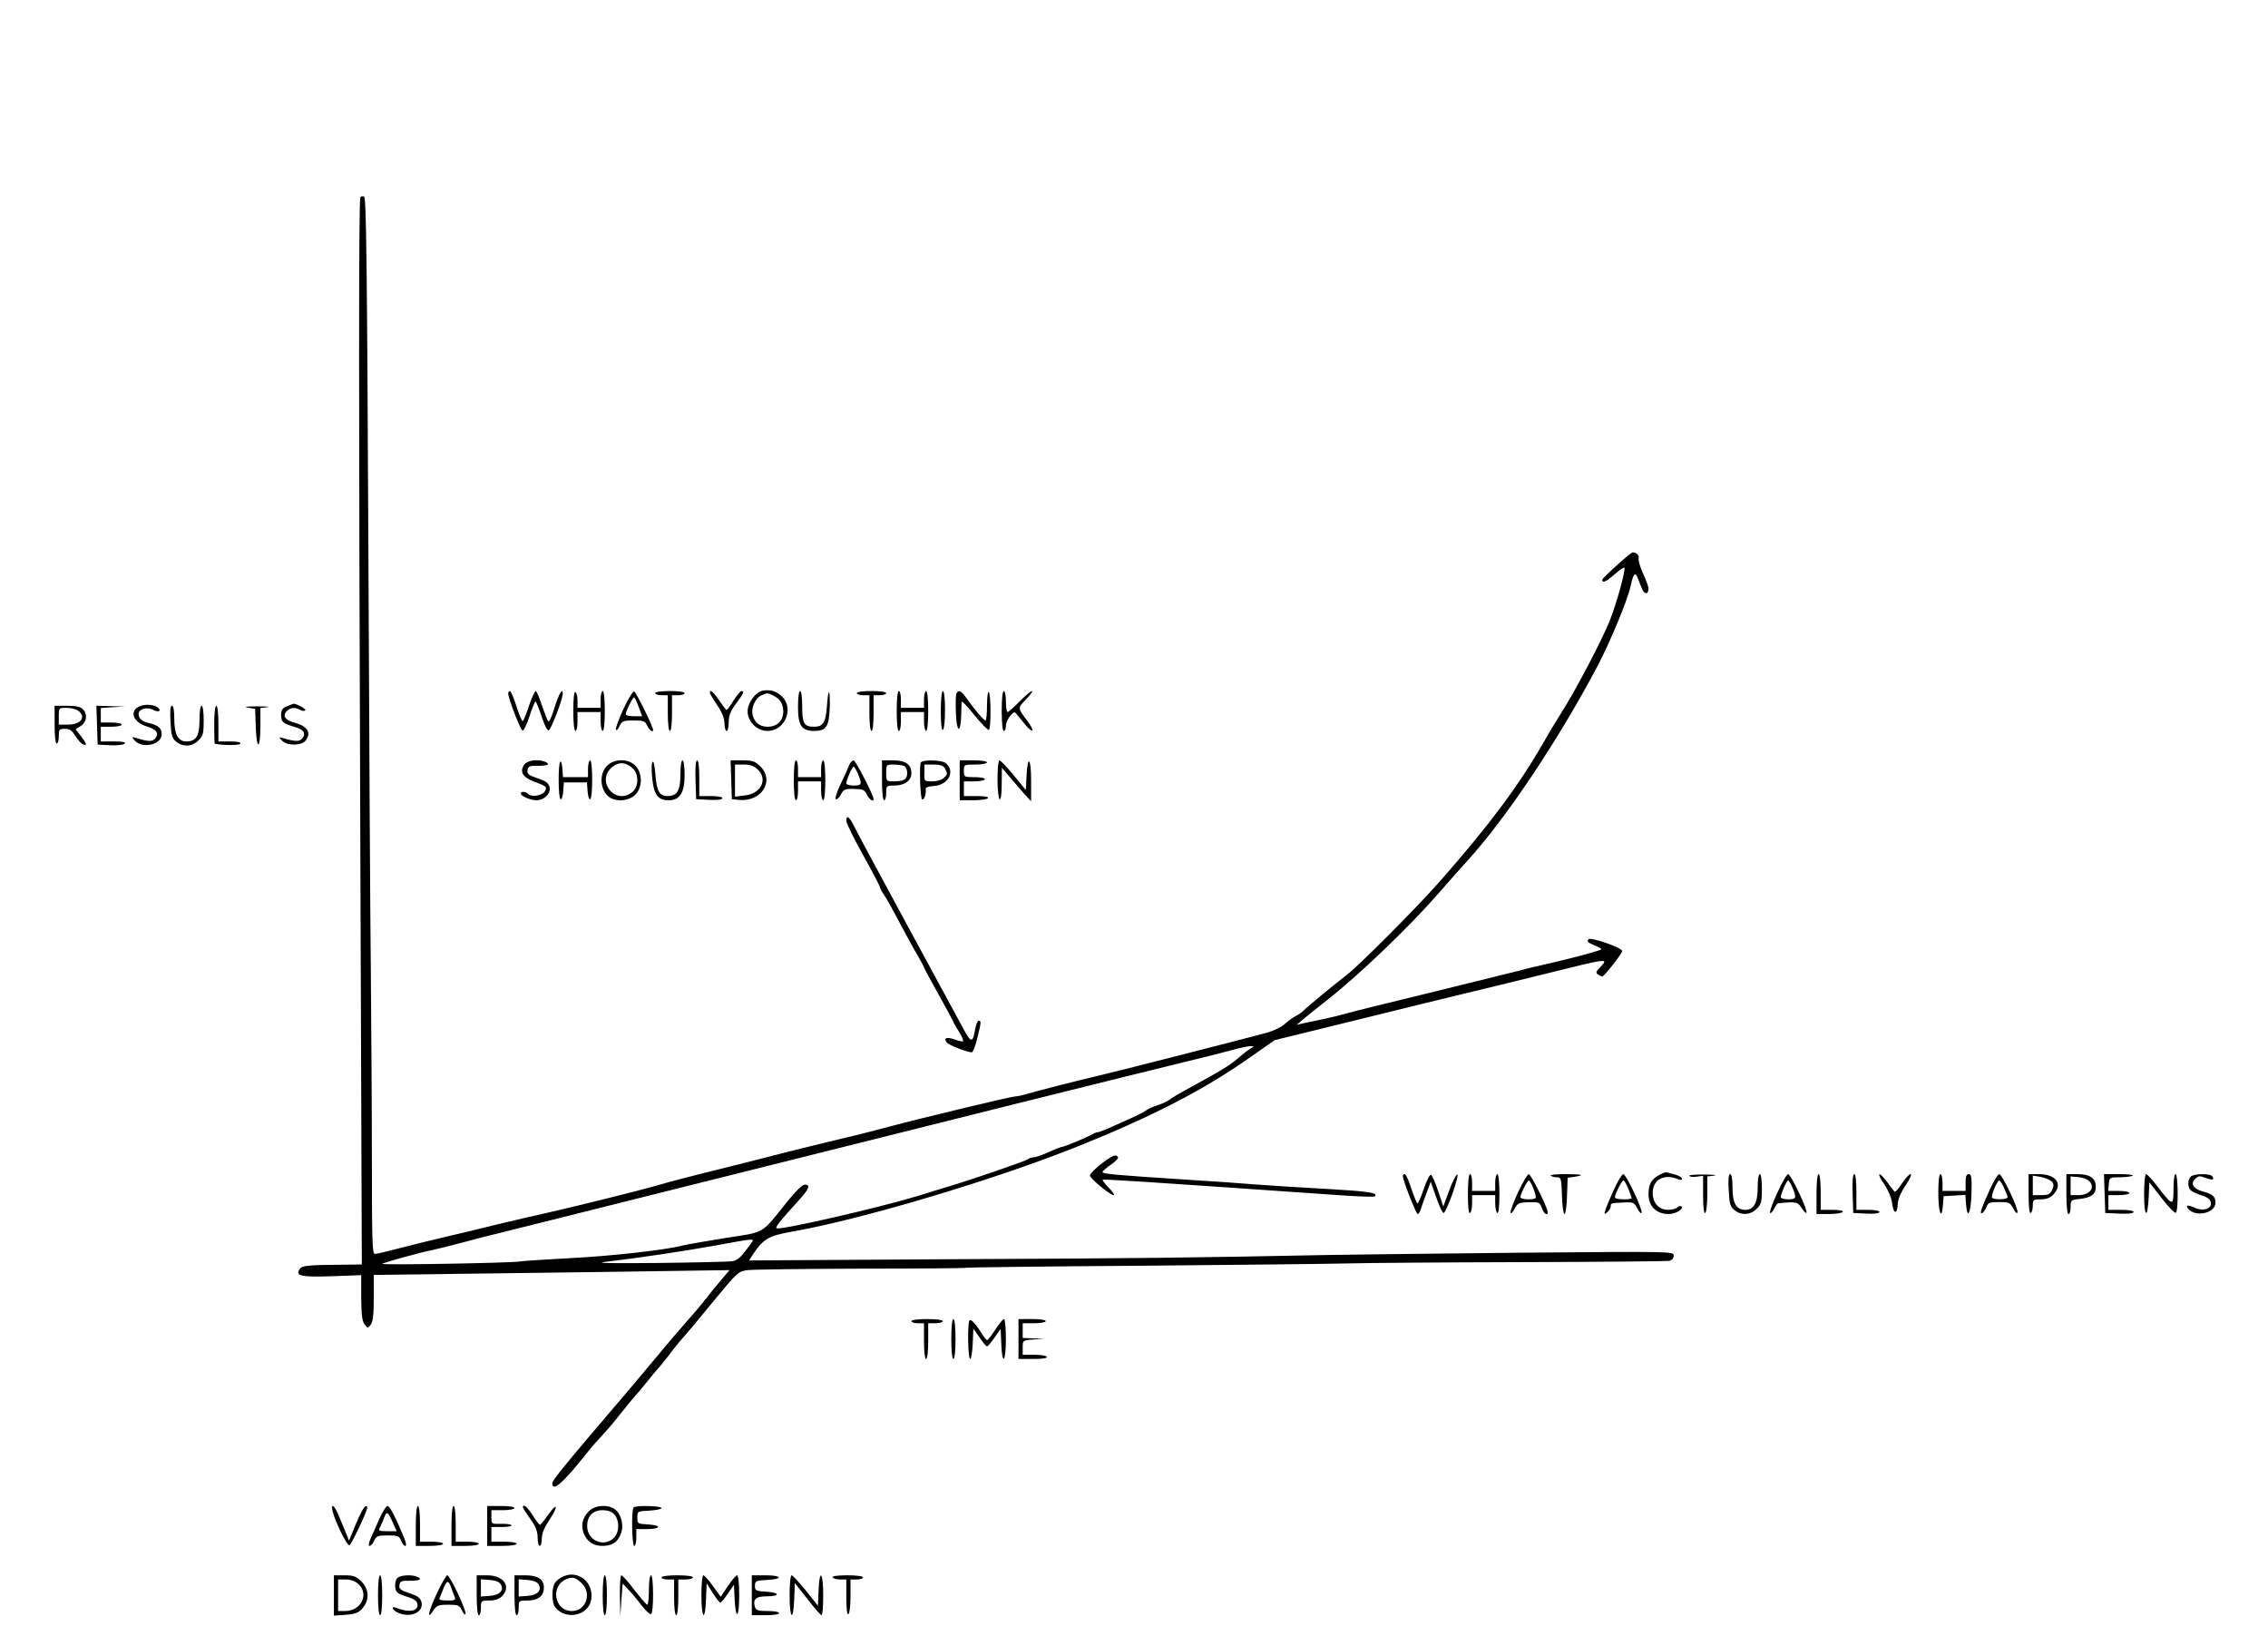 <svg xmlns="http://www.w3.org/2000/svg" version="1.0" viewBox="0 0 1080 779"><path d="M171.6 93.9c-.8 1.2-.8 99 0 314.3l.7 193.8-5.9.1c-20.1.1-22.7.4-23.8 2.2-2 3.2 1 3.8 15.7 3.3l13.7-.5v10.7c.1 8 .4 11.2 1.6 12.7 1.5 2 1.5 2 3 .1 1-1.4 1.4-5 1.4-12.8V607l15.3-.2c8.3-.1 18.6-.2 22.7-.3 4.1 0 35.4-.5 69.5-.9l61.9-.9-4.4 5.2c-2.5 2.9-5.4 6.5-6.5 8-1.1 1.4-3.2 4-4.6 5.6-6.6 7.5-16.7 19.3-18.9 22.1-1.4 1.7-7.1 8.5-12.6 15-32.5 38.1-37.4 44.1-37.4 45.6 0 4.4 5.2-.2 16.7-14.7 2.2-2.8 5.6-6.6 7.5-8.6 1.9-2 5-5.6 6.8-8 1.9-2.4 5-6.2 6.9-8.5 2-2.2 5.2-6 7.1-8.4 1.9-2.4 4.9-6 6.6-7.9 1.7-2 4.3-5.3 5.9-7.5 1.6-2.1 4.1-5.1 5.5-6.6 1.4-1.5 7.7-9.1 14-16.8 11.2-13.6 11.6-13.9 16-14.5 2.5-.3 26.7-.6 53.9-.7 27.1 0 49.6-.2 50-.4.3-.2 38.6-.7 85.1-1 46.5-.4 90.4-.9 97.5-1.1 7.2-.2 43.8-.5 81.5-.6 37.7-.1 69.5-.4 70.8-.6 1.4-.3 2.2-1.3 2.2-2.5 0-2-.3-2-71.7-1.4-39.5.4-81.5.9-93.3 1.1-65 1.3-87.9 1.6-177.4 2l-97.9.6 1.8-2.8c4.8-7.3 7.4-8.9 18-10.8 33.5-5.8 96.7-24.7 136.5-40.6 35.6-14.3 59.9-26.8 81.7-42.1l12.3-8.6 38.7-9.5c21.4-5.3 44.7-11 51.8-12.7 7.2-1.7 23.6-5.7 36.5-8.9 32.7-8.1 32.2-8.1 27.8-3.4-1.9 2-2 2.5-.8 3.3.8.5 1.7 1 2 .9.9 0 9.5-11 9.5-12.1 0-1.6-15.3-6.9-16.1-5.6-.8 1.2-.5 1.4 3.6 3.2 2.3.9 3 1.6 2 1.9-6 1.9-14.1 4-23.5 6.2-6 1.3-12.6 2.9-14.5 3.5-1.9.5-20.1 5-40.5 10-20.3 4.9-39.2 9.6-42 10.4-2.7.8-7.2 1.9-10 2.5-2.7.6-7 1.5-9.5 2l-4.5 1 3.5-3c1.9-1.6 7.1-5.7 11.5-9.2 15.1-11.9 38.8-34.6 52.8-50.7 5-5.8 11-12.5 13.3-15 18.3-20 43.3-57.3 62.2-93 6.1-11.7 14.4-31.7 15.7-38 1.2-5.7 2.2-6.9 3.3-4 .5 1.4 1.5 3.8 2.1 5.3 1.2 2.9 3.1 2.8 3.1-.1 0-.9-1.2-4.2-2.6-7.2-1.4-3-2.3-6.2-2.1-7.2.4-1.4-1.1-2.8-2.9-2.8-.9 0-14.4 12.2-14.4 13 0 1.8 1.6 1.1 5.9-2.6 2.3-2 4.4-3.4 4.6-3.2.8.8-3.5 16.5-6.9 25.2-3.6 9-16.1 33-23.2 44.1-2.4 3.8-6.2 10.1-8.4 14-11.5 20.1-25.6 39.1-48.8 65.5-11.6 13.2-39.4 41.1-45.3 45.5-3.9 2.9-18.6 15-19.9 16.4-.8.9-2.7 2.2-4.1 2.9-1.5.8-3.8 2.5-5.3 3.9-1.4 1.3-5.2 3.1-8.4 4-13.5 3.6-74.8 19.3-81.2 20.7-8.3 1.9-26.9 6.7-32.2 8.2-2.6.8-5.4 1.4-6.3 1.4-1.8 0-44.4 10.2-60.5 14.5-5.2 1.4-12.2 3.2-15.5 4-7.4 1.7-18.4 4.4-34 8.3-6.6 1.7-18.3 4.7-26 6.6-16.7 4.1-28.2 7.1-35 9.1-7.3 2.1-36 9.3-51 12.7-7.1 1.6-18.4 4.2-25 5.8-6.6 1.7-17.6 4.3-24.5 5.9-6.9 1.6-16.9 4.1-22.3 5.5-5.3 1.4-10.4 2.6-11.2 2.6-1.2 0-1.4-6.3-1.4-44.7 0-24.7-.3-64.8-.5-89.3-.3-24.5-.8-117.5-1.2-206.7-.6-131.8-1-162.3-2-162.7-.7-.3-1.6-.1-1.8.3zm423.9 405.3c-1.1.6-3.3 2.3-5 3.8-4.1 3.8-8.9 6.7-26 16-3.3 1.8-6.7 3.8-7.5 4.5-.8.7-3.3 1.9-5.5 2.6-2.2.7-4.7 1.8-5.5 2.4-1.6 1.2-4.5 2.6-15.3 7.4-3.7 1.7-7.2 3.1-7.7 3.1-.6 0-1.8.4-2.8 1-2.8 1.6-13.4 6-14.4 6-.5 0-3.4 1.1-6.4 2.5-3 1.4-6.3 2.5-7.2 2.5-1 0-2.2.4-2.7.9-1 .8-24.6 9-37.5 12.9-3.6 1.1-10.3 3.1-15 4.6-18.9 5.7-64.6 16.2-67.1 15.4-1-.3.9-2.8 10.9-13.8 4.6-5.1 5.2-7 2.4-7-1.1 0-4.4 3.2-8 7.7-13 16.2-10.3 14.7-29.7 17.7-9.3 1.5-18.6 3.1-20.5 3.6-7.9 2.1-33.7 5-53.5 6-11.5.6-22.3 1.3-24 1.6-4 .7-66.1 1.8-65.5 1.1.6-.6 18.8-5.6 24.5-6.7 2.2-.5 8.5-2 14-3.5s11.6-3.1 13.5-3.5c1.9-.5 43.1-10.7 91.5-22.9 119.6-30 222-55.5 239.5-59.7 8-1.9 17.4-4.3 21-5.3 3.6-1 7.6-1.9 9-2 2.4 0 2.4 0 .5 1.1zm-237.7 92.6c-5.2 7.1-6.4 8.2-9.2 8.7-1.7.2-17.7.6-35.6.8-21.5.2-30 .1-25-.5 15.4-1.8 37-5 52-7.7 19.6-3.6 19.5-3.6 17.8-1.3z"/><path d="M363.3 328.8c-3.4.5-7.3 5.8-7.3 9.9 0 4.9 4.5 9.3 9.5 9.3 8.2 0 12.7-10.5 7-16.3-2.7-2.6-5.4-3.5-9.2-2.9zm5 2.4c3.3 1.7 4.6 3.9 4.7 7.5 0 4.4-3 7.3-7.4 7.3-3.8 0-6.3-1.9-7.2-5.6-.8-3.2 1.2-7.9 3.9-9.2 2.9-1.4 3.4-1.4 6 0zM242 330.2c.1 2.5 5.8 17.2 6.8 17.6.6.2 2.1-2.9 3.3-6.7 1.3-3.9 2.6-7.1 2.9-7.1.3 0 1.6 3.2 2.9 7.1 1.3 4 2.7 6.9 3.4 6.6 1.1-.3 6.7-14.9 6.7-17.5 0-3.1-2 .3-4 6.9-1.2 4-2.5 6.8-2.9 6.3-.5-.5-1.8-3.9-3.1-7.7-1.2-3.7-2.5-6.7-2.9-6.7-.4 0-1.8 3-3.1 6.7-1.2 3.8-2.6 7.1-3 7.6-.3.4-1.7-2.6-3-6.8-1.3-4.1-2.7-7.5-3.2-7.5-.4 0-.8.6-.8 1.2zM273 338.4c0 5.7.4 9.6 1 9.6s1-2 1-4.5V339h11v4.5c0 2.5.5 4.5 1 4.5.6 0 1-3.8 1-9.5s-.4-9.5-1-9.5c-.5 0-1 1.8-1 4v4h-11v-3.4c0-1.9-.4-3.8-1-4.1-.6-.4-1 2.8-1 8.9zM296.9 337.5c-2.2 4.7-3.8 9.1-3.6 9.8.2.7 1 0 1.7-1.6 1.2-2.4 1.8-2.7 6.7-2.7 4.7 0 5.5.3 6.5 2.5s2.8 3.5 2.8 2c0-1.6-8.1-18-9-18.3-.6-.2-2.9 3.5-5.1 8.3zm7.2-1 1.7 4.5h-3.9c-2.2 0-3.9-.4-3.9-1 0-1.4 3.3-8 3.9-8 .4 0 1.3 2 2.2 4.5zM312 330c0 .5 1.4 1 3 1h3v8.5c0 5 .4 8.5 1 8.5s1-3.5 1-8.5V331h3c1.7 0 3-.5 3-1 0-.6-3-1-7-1s-7 .4-7 1zM338 329.8c0 .4 1.6 3.1 3.5 5.9 2.4 3.5 3.5 6.4 3.5 8.8 0 1.9.5 3.5 1 3.5.6 0 1-1.9 1-4.1 0-3.1.8-5.3 3.5-8.9 3.7-5 4.1-6 2.6-6-.5 0-2.2 2-3.8 4.5-1.5 2.5-3 4.5-3.3 4.5-.3 0-1.8-2-3.5-4.5-2.8-4.1-4.5-5.6-4.5-3.7zM380 336.5c0 9 1.7 11.5 7.8 11.5 5.6 0 7-2.1 7.3-10.8.3-9.4-.7-10.3-1.3-1.2-.6 8.1-1.8 10-6.2 10-4.7 0-5.6-1.5-5.6-9.7 0-4.2-.4-7.3-1-7.3s-1 3.2-1 7.5zM408 330c0 .5 1.4 1 3 1h3v8.5c0 5 .4 8.5 1 8.5s1-3.5 1-8.5V331h3c1.7 0 3-.5 3-1 0-.6-3-1-7-1s-7 .4-7 1zM427 338.5c0 5.7.4 9.5 1 9.5s1-2 1-4.5V339h11v4.5c0 2.5.5 4.5 1 4.5.6 0 1-3.8 1-9.5s-.4-9.5-1-9.5c-.5 0-1 1.8-1 4v4h-11v-4c0-2.2-.4-4-1-4s-1 3.8-1 9.5zM448 338.6c0 6.1.4 9.3 1 8.9.6-.3 1-4.6 1-9.6 0-5.3-.4-8.9-1-8.9s-1 3.9-1 9.6zM455.4 330.3c-.3.8-.4 4.9-.2 9.3.3 9 2.2 10.1 2.5 1.4.1-3 .2-6.1.2-6.8.1-.7 2.8 2.1 6.1 6.3 3.4 4.1 6.5 7.3 6.9 7 1.1-.6 1-17.4-.1-18.1-.4-.3-.8 2.7-.8 6.5 0 3.9-.3 7.1-.7 7.1-.9 0-5.5-5.5-9.2-10.8-2.4-3.4-3.8-4-4.7-1.9zM477 338.5c0 5.7.4 9.5 1 9.5s1-1.1 1-2.4c0-1.3.9-3.4 2-4.7 1.8-2.1 2.1-2.2 3.2-.8.7.8 2.5 3.1 4 4.9 1.5 1.9 3 3.1 3.4 2.8.3-.4-.7-2.4-2.3-4.5-4.8-6.2-4.8-6.2-.7-10.4 2.1-2.1 3.4-3.9 2.8-3.9-.5 0-3.2 2.2-5.9 5-2.7 2.7-5.3 5-5.7 5-.4 0-.8-2.3-.8-5 0-2.8-.4-5-1-5s-1 3.8-1 9.5zM66.9 336.1c-5.6 2.1-3.8 7.7 3.1 9.8 4.5 1.3 5.9 3.3 3.9 5.7-1.3 1.6-3.4 1.5-8.9-.2-2.2-.7-2.4-.6-1.1.9 3.5 4.4 13.1 2.4 13.1-2.7 0-2.8-1.5-4.2-5.5-5.2-3.9-.9-5.5-2.2-5.5-4.5 0-2.4 4.1-3.5 7-1.9 2.3 1.2 4 .6 2.4-.9-1.5-1.6-5.7-2-8.5-1zM136.8 336.2c-2.6.9-3.3 2.3-2.8 5.8.3 1.9 1.6 2.7 6.3 4.1 4.3 1.1 5.6 3.1 3.6 5.5-1.3 1.5-3.2 1.5-8.9-.1-2.4-.7-2.4-.7-.7 1.1 2.4 2.6 9.4 2.5 11.3-.1 2.8-3.8.8-6.8-5.5-8.5-4.4-1.2-5.7-3.2-3.5-5.5 1.8-1.7 3.8-1.9 6.4-.5 1.1.6 2.1.6 2.4.1.4-.7-5.1-3.5-5.8-3-.1 0-1.3.5-2.8 1.1zM26 345c0 5.3.4 9 1 9s1-1.6 1-3.5c0-3.2.2-3.5 2.9-3.5 2.3 0 3.4.8 5 3.4 1.2 1.9 2.8 3.7 3.6 4 2.1.8 1.9-.2-1-4l-2.5-3.2 2.5-1.6c2.9-1.9 3.3-5.7.9-8-1-1.1-3.4-1.6-7.5-1.6H26v9zm11.3-6.6c3.9 3 1.2 6.6-5 6.6H28v-4c0-4 0-4 3.8-4 2 0 4.5.7 5.5 1.4zM46.2 345.2l.3 9.3 5.9.3c3.2.2 6.4-.2 6.9-.7.8-.8-.8-1.1-5.1-1.1H48v-7h5c2.8 0 5-.5 5-1 0-.6-2.2-1-5-1h-5v-6.9l5.8-.4 5.7-.3-6.8-.2-6.8-.2.3 9.2zM81.2 343.6c.3 6.5.7 7.9 2.7 9.5 3.2 2.7 7.7 2.4 10.6-.6 2.2-2.1 2.5-3.3 2.5-9.5 0-4-.4-7-1-7s-1 2.9-1 6.8c0 7.7-1.6 10.2-6.3 10.2-3.9 0-5.7-3.4-5.7-10.7 0-4-.4-6.3-1.1-6.3-.8 0-1 2.5-.7 7.6zM102 345c0 4.9.1 9 .3 9.1 3.9.8 11.6.8 12.1 0 .5-.7-1.1-1.1-4.8-1.1H104v-8.5c0-5-.4-8.5-1-8.5s-1 3.7-1 9zM118 336.9l3.5.6.3 8.8c.4 11.2 2.2 10.6 2.2-.8v-8.4l3.3-.4c1.7-.2-.4-.4-4.8-.4-5.1 0-6.7.2-4.5.6zM249.6 364.1c-2.3 3.3-.6 6.1 4.9 8.1 5.8 2.1 6.2 2.5 4.9 4.6-1.3 2-6.2 2.8-7.7 1.3-1.3-1.3-3.7-1.5-3.7-.3s4.6 3.2 7.4 3.2c3.8 0 7-3.2 6.3-6.3-.6-2-1.8-2.9-5.8-4.2-4.2-1.4-5-2.1-4.7-3.8.3-1.9.9-2.2 5.1-2.1 4.7 0 6.1-.8 3.1-2-3.5-1.3-8.3-.6-9.8 1.5zM266.8 362.6c-1.1 1.1-1 17.2.1 17.9.6.3 1.1-1.4 1.3-3.7l.3-4.3h11l.3 4.3c.2 2.3.7 4 1.3 3.7 1.2-.8 1.2-18.5-.1-18.5-.5 0-1 1.8-1 4v4h-11.9l-.3-4.1c-.2-2.2-.6-3.7-1-3.3zM289.7 364c-4.9 3.9-4.1 13.1 1.2 16 3.5 1.8 8.6 1.2 11.5-1.5 3.6-3.4 3.7-10.5.1-14-3.1-3.2-9.1-3.4-12.8-.5zm11.8 2c2.8 2.8 2.6 8.7-.4 11.1-8 6.5-17.5-5.1-9.7-11.8 3.3-2.8 6.7-2.5 10.1.7zM310.7 362.8c-.5.7-.5 4.2-.1 7.9.8 7.7 2.7 10.3 7.8 10.3 5.4 0 7.6-3.6 7.6-12.1 0-3.9-.4-6.9-1-6.9s-1 2.9-1 6.8c0 7.7-1.6 10.2-6.2 10.2-3.8 0-5.1-2.4-5.7-10.3-.4-4.4-.9-6.7-1.4-5.9zM331.2 371.2l.3 9.3 6.3.3c3.8.2 6.2-.1 6.2-.8 0-.6-2.3-1-5.5-1H333v-8.5c0-5.2-.4-8.5-1-8.5-.7 0-1 3.3-.8 9.2zM348.2 371.2l.3 9.3 3 .3c10.9 1.3 17.6-8.8 10.6-15.9-2.6-2.5-3.7-2.9-8.6-2.9h-5.6l.3 9.2zm12.5-5c5.1 4.7 1.8 11.7-6 12.5l-4.7.6V364h4.2c2.9 0 4.9.7 6.5 2.2zM378 371.5c0 5.7.4 9.5 1 9.5s1-2 1-4.5V372h11v4.5c0 2.5.5 4.5 1 4.5.6 0 1-3.8 1-9.5s-.4-9.5-1-9.5c-.5 0-1 1.8-1 4v4h-11v-4c0-2.2-.4-4-1-4s-1 3.8-1 9.5zM404.2 364.7c-.6 1.6-2.4 5.6-4.1 9-1.6 3.4-2.6 6.5-2.1 6.8.5.3 1.6-.7 2.4-2.2 1.3-2.5 1.9-2.8 6.3-2.7 4.2.1 5 .4 6.1 2.7 1.1 2.3 3.2 3.7 3.2 2.2 0-1.9-8.6-18.5-9.5-18.5-.7 0-1.8 1.2-2.3 2.7zm4.4 3.8c2 4.9 1.8 5.5-2.1 5.5-1.9 0-3.5-.5-3.5-1 0-1.6 2.8-8 3.5-8 .3 0 1.3 1.6 2.1 3.5zM420 371.5c0 5.7.4 9.5 1 9.5s1-1.6 1-3.5c0-3.4.1-3.5 3.8-3.5 4.9 0 8.2-2.3 8.2-5.9 0-4.2-2.8-6.1-8.8-6.1H420v9.5zm10.4-6.9c.9.4 1.6 1.8 1.6 3.4 0 3.1-1.5 4-6.6 4-3.3 0-3.4-.1-3.4-4s.1-4 3.4-4c1.9 0 4.1.3 5 .6zM438.5 363c-.8 1.3-.3 17 .6 17.6.9.5 2.1-2.9 1.7-4.7-.2-1 1-1.5 3.9-1.7 7.1-.5 10.4-7.1 5.5-11-1.9-1.4-10.8-1.6-11.7-.2zm11.5 2.9c1.3 2.5 1.3 2.7-.6 4.5-.9.9-3.2 1.6-5.4 1.6-3.9 0-3.9 0-3.8-4v-4h4.4c3.3 0 4.6.5 5.4 1.9zM457 371.5v9.5h6.4c3.6 0 6.8-.5 7.1-1 .4-.6-1.7-1-5.4-1H459v-7h5c2.8 0 5-.5 5-1 0-.6-2.2-1-5-1-4.9 0-5-.1-5-3 0-3 .1-3 5.5-3 3 0 5.5-.5 5.5-1 0-.6-2.8-1-6.5-1H457v9.5zM475 370.9c0 5 .5 9.3 1 9.6.6.4 1-2.3 1-7.2l.1-7.8 3.7 4.4c2 2.4 5.2 6 6.9 8l3.3 3.6v-10c0-11-1.7-12.3-2.2-1.7l-.3 6.3-5.8-7c-3.2-3.9-6.2-7.1-6.8-7.1-.5 0-.9 4-.9 8.9zM403 390.8c0 1.1 3.6 8.4 8 16.3s8 14.8 8 15.2c0 .5.8 2.1 1.8 3.5 1.1 1.5 4.5 7.6 7.7 13.7 3.2 6 7.1 13.2 8.7 15.8 1.5 2.6 2.8 5 2.8 5.3 0 .3 3.2 6.2 7 13 3.9 6.9 7 12.8 7 13 0 .2 1.2 2.3 2.6 4.5 1.4 2.3 2.3 4.3 2 4.6-.2.3-2-.1-4-.8-3.9-1.4-5.5-.7-3.7 1.5 1.1 1.3 9.7 4.6 11.9 4.6.5 0 1.7-3 2.6-6.8 1.9-7.8 1.9-8.2.6-8.2-.5 0-1.2 1.7-1.6 3.7-1.2 7-1.9 7-5.6.2-1.9-3.5-13.8-25.5-26.5-48.9s-24.1-44.6-25.4-47.3c-2.4-4.9-3.9-6-3.9-2.9zM524.3 554.2c-2.9 2.3-5.3 4.7-5.3 5.4 0 1.4 9.6 9.4 11.3 9.4.6 0-.4-1.6-2.3-3.5-1.8-1.9-3.2-3.6-2.9-3.8.4-.4 17.5.7 113.7 7.4 8.5.6 15.6.8 15.9.5 1.7-1.7-2.9-2.4-21.9-3.5-11.7-.6-26.9-1.6-33.8-2.1-6.9-.6-23.1-1.7-36-2.5-30.9-2-38-2.6-38-3.5 0-.4 1.8-2 4-3.5s3.7-3.1 3.4-3.6c-.9-1.6-2.8-.8-8.1 3.3zM789.8 559.6c-3.5 1.9-4.8 4.3-4.8 9.1.1 5.8 3.8 9.3 9.7 9.3 3.2 0 7.2-2.4 6-3.6-.4-.4-1.3-.2-1.9.4-.7.7-2.7 1.2-4.5 1.2-4.4 0-7.3-3.3-7.3-8.1 0-6.4 5.6-9.3 12.3-6.4 1 .4 1.7.3 1.7-.3s-1.7-1.6-3.7-2.1c-4.6-1.3-4.2-1.3-7.5.5zM668 559.9c0 1.9 6.3 18.1 7.1 18.1.4 0 1.1-1 1.5-2.3.3-1.2 1.6-4.7 2.7-7.7l2-5.4 2.6 7.4c1.4 4.1 3 7.5 3.5 7.5.6 0 2.5-4.2 4.3-9.3 1.8-5.2 2.8-9.2 2.2-9-.7.2-2.4 3.7-3.9 7.8l-2.7 7.4-2.5-7.4c-1.3-4.1-2.9-7.5-3.4-7.7-.5-.2-2.1 2.8-3.4 6.7-1.3 3.8-2.7 7-3 7-.3 0-1.6-3.2-2.9-7-1.2-3.9-2.6-7-3.2-7-.5 0-.9.4-.9.9zM699 568.6c0 6.1.4 9.3 1 8.9.6-.3 1-2.4 1-4.6V569h11v3.9c0 2.2.5 4.3 1 4.6.6.4 1-2.8 1-8.9 0-5.7-.4-9.6-1-9.6-.5 0-1 1.8-1 4v4h-11v-4c0-2.2-.4-4-1-4s-1 3.9-1 9.6zM722.9 567.6c-2.2 4.8-3.8 9.1-3.6 9.8.2.6 1.1-.2 1.9-1.9 1.5-2.7 2.1-3 6.8-3.1 4.9-.2 5.2 0 6.2 2.7.9 2.7 2.8 4 2.8 2 0-2.1-8-18.1-9-18.1-.6 0-2.9 3.9-5.1 8.6zm7.3-1.7c.9 2.2 1.3 4.2 1 4.5-.9 1-7.2.7-7.2-.4 0-1.5 3.3-8 4-8 .4 0 1.4 1.8 2.2 3.9zM738.4 559.7c.4.4 1.7.8 2.9.8 2.1 0 2.2.5 2.5 8.7.1 4.9.7 8.8 1.2 8.8s1.1-3.9 1.2-8.7l.3-8.6 3-.4c5.5-.8 3.9-1.3-4-1.3-4.3 0-7.5.3-7.1.7zM768.6 566.2c-1.8 4-3.7 8.4-4.1 9.8-.7 2.2-.6 2.3.9 1.1.9-.7 1.6-2 1.6-2.7 0-1.6-.1-1.6 6.3-1.9 4.5-.2 4.9 0 6.4 2.9.9 1.7 1.8 2.6 2 2 .6-1.7-7.4-18.4-8.7-18.4-.6 0-2.6 3.3-4.4 7.2zm6.8-.2c.9 2.2 1.6 4.3 1.6 4.5 0 .3-1.8.5-4 .5s-4-.4-4-1c0-1.5 3.3-8 4.1-8 .4 0 1.4 1.8 2.3 4zM804.4 559.8c.3.5 1.9.7 3.6.4l3-.4v9.1c0 5.9.4 9 1 8.6.6-.3 1-4.4 1-9v-8.4l3.3-.4c1.7-.2-.3-.5-4.6-.5-4.3-.1-7.6.2-7.3.6zM823.2 566.6c.3 6.5.7 7.9 2.7 9.5 3.2 2.7 7.7 2.4 10.6-.6 2.2-2.1 2.5-3.3 2.5-9.5 0-4-.4-7-1-7s-1 2.8-1 6.3c0 7.5-1.8 10.7-6 10.7s-6-3.2-6-10.7c0-4-.4-6.3-1.1-6.3-.8 0-1 2.5-.7 7.6zM846.3 568c-2.3 4.9-3.8 9.2-3.4 9.5.5.2 1.3-.7 1.9-2 .7-1.4 1.5-2.5 1.9-2.6 8.5-.9 9.4-.7 11.2 2.2 1 1.6 2 2.6 2.3 2.3.9-.9-7.4-18.4-8.7-18.4-.6 0-3 4-5.2 9zm7.3-2.5c2 4.9 1.8 5.5-2.1 5.5-1.9 0-3.5-.5-3.5-1 0-1.6 2.8-8 3.5-8 .3 0 1.3 1.6 2.1 3.5zM865 568.5v9.5h5.9c3.3 0 6.3-.5 6.6-1 .4-.6-1.5-1-4.9-1H867v-8.5c0-5-.4-8.5-1-8.5s-1 3.8-1 9.5zM882.2 568.2l.3 9.3 6.3.3c3.8.2 6.2-.1 6.2-.8 0-.6-2.3-1-5.5-1H884v-8.5c0-5.2-.4-8.5-1-8.5-.7 0-1 3.3-.8 9.2zM897.2 563.7c1.9 2.9 3.5 6.5 3.8 9.1.6 5.2 2.4 5.6 2.7.6 0-2.2 1.4-5.6 3.7-9 2.1-3.1 3.1-5.4 2.4-5.4-.7 0-2.6 2.1-4.2 4.6-1.6 2.5-3.2 4.2-3.5 3.7-.4-.4-1.9-2.5-3.5-4.6-4-5.4-5.3-4.5-1.4 1zM923 567.9c0 9.2 1.6 13.6 2.2 5.9l.3-4.3 5.2-.3 5.2-.3.3 4.3c.6 7.9 2.3 4.6 2.6-5 .2-7.7 0-9.2-1.3-9.2-1.1 0-1.5 1.1-1.5 4v4h-11v-4c0-2.2-.4-4-1-4s-1 3.6-1 8.9zM947.6 566.2c-4.2 9.2-5.2 12.3-3.6 11.3.6-.4 1.5-1.7 2-3 .7-1.9 1.6-2.2 6-2.2 4.7 0 5.2.2 6.7 3.1.9 1.7 1.8 2.6 2 1.9.6-1.7-7.3-18.3-8.7-18.3-.6 0-2.6 3.3-4.4 7.2zm6.7-.7c.9 2 1.7 4 1.7 4.5 0 1.2-6.7 1.3-7.4.2-.6-1 2.5-8.2 3.4-8.2.4 0 1.4 1.6 2.3 3.5zM966 568.6c0 6.1.4 9.3 1 8.9.6-.3 1-1.9 1-3.6 0-2.7.3-2.9 3.8-2.9 2.7 0 4.5-.7 6-2.3 4.7-5 1.3-9.7-7-9.7H966v9.6zm10.9-6.2c1.2 1.2 1.2 2 .3 4.1-1 2.1-1.8 2.5-5.2 2.5h-4v-9.3l3.7.6c2 .4 4.3 1.3 5.2 2.1zM984 568.5c0 5.7.4 9.5 1 9.5s1-1.5 1-3.4c0-3.2.2-3.4 4.5-3.8 5.5-.7 7.5-2.2 7.5-5.8 0-4.1-2.8-6-8.8-6H984v9.5zm10.5-6.5c3.6 3 .9 7-4.7 7H986v-8.9l3.5.3c2 .2 4.2.9 5 1.6zM1002.2 568.2l.3 9.3 6.8.3c4.2.2 6.7-.1 6.7-.8 0-.6-2.5-1-6-1h-6v-7h5c2.8 0 5-.5 5-1 0-.6-2.3-1-5.1-1h-5l.3-3.3c.3-3.2.4-3.2 5.5-3.2 2.9-.1 5.5-.4 5.9-.8.4-.4-2.5-.7-6.5-.7h-7.2l.3 9.2zM1021 568.7c0 11.1 1.7 11.9 2.2 1l.3-6.8 5.9 7.6c3.2 4.1 6.2 7.2 6.7 6.9 1.3-.7 1.1-18.4-.1-18.4-.6 0-1 3-1 7.1 0 8.3-.3 8.3-7.7-1.3-2.4-3.2-4.8-5.8-5.4-5.8-.5 0-.9 4.3-.9 9.7zM1043.2 560.2c-1.6 1.6-1.5 5.3.1 6.6.7.6 3.1 1.7 5.3 2.4 2.8.9 4 1.9 4.2 3.5.4 2.8-3.7 4.1-7.4 2.4-3.5-1.6-4.9-1.4-3.4.4 3.5 4.2 13 2.1 13-2.9 0-2.9-1.4-4.1-5.9-5.3-4.6-1.2-6.2-3.7-3.8-6 1.5-1.5 2.2-1.6 4.9-.5 3.4 1.2 4.4 1 3.3-.7-.9-1.5-8.8-1.4-10.3.1zM434 629c0 .5 1.4 1 3 1h3v8.5c0 5 .4 8.5 1 8.5s1-3.5 1-8.5V630h3.5c1.9 0 3.5-.5 3.5-1 0-.6-3.2-1-7.5-1s-7.5.4-7.5 1zM453 637.5c0 5.7.4 9.5 1 9.5s1-3.8 1-9.5-.4-9.5-1-9.5-1 3.8-1 9.5zM461.7 628.6c-1.1 1.1-.8 18.4.3 18.4.5 0 1-3.3 1.2-7.3l.3-7.2 2.9 4.2c1.6 2.4 3.2 4.3 3.6 4.3.4 0 2-1.9 3.6-4.2l2.9-4.1.3 7.1c.4 10.7 2.2 8.8 2.2-2.3 0-5.2-.4-9.5-.9-9.5s-2.3 2.2-4.1 5c-1.8 2.7-3.5 5-3.9 5-.4 0-1.4-1.2-2.4-2.8-2.9-4.7-5.3-7.3-6-6.6zM485 637.5v9.5h7.1c4.4 0 6.8-.4 6.4-1-.3-.6-3.1-1-6.1-1H487v-3.4c0-3.5 0-3.5 5.3-3.9l5.2-.3-5.2-.2-5.3-.2v-7h5.5c3 0 5.5-.5 5.5-1 0-.6-2.8-1-6.5-1H485v9.5zM158.4 719.6c1.3 5.1 6.9 16.5 8 16.1.9-.3 8.4-16 8.5-18 .1-.5-.4-.7-1-.5-.6.2-2.6 3.9-4.4 8.3l-3.3 8-1.4-3.5c-.8-1.9-2.3-5.6-3.4-8.2-2-5.1-4.1-6.6-3-2.2zM180.6 723.2c-1.5 3.5-3.4 7.8-4.2 9.5-.9 2-1 3.3-.4 3.3s1.6-1.1 2.2-2.5c1-2.2 1.7-2.5 6.5-2.5s5.4.3 6.3 2.5c.5 1.4 1.4 2.5 2 2.5.6 0 .4-1.4-.5-3.7-4.4-10.6-6.9-15.3-8-15.3-.6 0-2.4 2.8-3.9 6.2zm6.5 1.8 1.8 4h-4.5c-4.1 0-4.4-.2-3.4-1.9.5-1.1 1.5-3.2 2-4.7 1.2-3.1 1.7-2.8 4.1 2.6zM198 726.5v9.5h6.5c3.7 0 6.5-.4 6.5-1s-2.5-1-5.5-1H200v-8.5c0-5-.4-8.5-1-8.5s-1 3.8-1 9.5zM215 726.5v9.5h6.5c3.7 0 6.5-.4 6.5-1s-2.5-1-5.5-1H217v-8.5c0-5-.4-8.5-1-8.5s-1 3.8-1 9.5zM232 726.5v9.5h7c4 0 7-.4 7-1s-2.7-1-6-1h-6v-7h5.1c2.7 0 4.8-.4 4.5-.8-.3-.5-2.6-.8-5.1-.7-4.5.1-4.5.1-4.5-3.2V719h5.5c3 0 5.5-.5 5.5-1 0-.6-2.8-1-6.5-1H232v9.5zM249 717.6c0 .4 1.6 2.9 3.5 5.5 2.6 3.7 3.5 5.9 3.5 8.9 0 2.2.5 4 1 4 .6 0 1-1.6 1-3.5 0-2.4 1.2-5.3 3.7-9 4.4-6.7 3.7-8.6-.8-2.1-1.8 2.5-3.5 4.6-3.8 4.6-.3-.1-1.9-2.1-3.4-4.5-2.5-4-4.7-5.8-4.7-3.9zM280.5 719.4c-3.2 3.2-4 6.9-2.5 10.7 1.6 3.9 4.6 5.9 8.8 5.9 4.6 0 7.1-1.6 8.7-5.4 1.8-4.1.4-9.8-2.8-12.1-3.4-2.4-9.4-1.9-12.2.9zm12 1.6c2.6 2.9 2.5 8.5-.2 11.2-4.8 4.7-12.7 1.2-12.7-5.6 0-4.8 2.7-7.6 7.4-7.6 2.4 0 4.3.7 5.5 2zM301.7 717.7c-1.1 1.1-.8 18.3.3 18.3.6 0 1-1.8 1-4v-4h4.9c6.8 0 7.5-1.8.9-2.2-5.2-.3-5.3-.4-5.3-3.3 0-3 .1-3 5.8-3.3 3.1-.2 5.7-.7 5.7-1.2 0-1.1-12.3-1.4-13.3-.3zM268.3 750.5c-1.7.7-3.6 2.2-4.2 3.4-1.5 2.6-1.3 9.2.2 11.2 4.9 6.4 15.8 4.3 17.2-3.4 1.5-8-5.9-14.4-13.2-11.2zm8.3 2.9c5.5 4.7 2.7 13.6-4.3 13.6-8.5 0-10.4-12.3-2.3-15.3 2.7-1 3.9-.7 6.6 1.7zM159 759.6v9.6l5.7-.4c4.6-.4 6.1-1 8-3.2 3.3-3.9 3.1-9-.6-12.7-2.5-2.4-3.7-2.9-8-2.9H159v9.6zm11.7-5.4c5.2 4.8 1.2 12.8-6.3 12.8H161v-15h3.7c2.4 0 4.5.8 6 2.2zM180 759.5c0 5.7.4 9.5 1 9.5s1-3.8 1-9.5-.4-9.5-1-9.5-1 3.8-1 9.5zM189.1 751.4c-.7.8-1.1 2.7-.9 4.3.3 2.4 1 3 5.3 4.4 3.7 1.1 5.1 2.1 5.3 3.7.5 3.3-4.2 4.1-10 1.7-2.8-1.1-2.1 1.1.7 2.3 6 2.7 12.4-.2 11.2-5.1-.6-2-1.8-2.9-5.8-4.2-4.2-1.4-5-2.1-4.7-3.8.3-1.9.9-2.2 5.1-2.1 4.7 0 6.1-.8 3.1-2-2.9-1.1-8.1-.6-9.3.8zM208 758.7c-4.1 8.7-4.9 13.1-1.6 8 1.6-2.4 2.5-2.7 7.1-2.7 4.7 0 5.3.3 6.5 2.7.7 1.6 1.4 2.3 1.7 1.7.5-1.5-7.4-18.4-8.7-18.4-.5 0-2.8 3.9-5 8.7zm6.8-3c.5 1.6 1.3 3.6 1.7 4.5.6 1.6.1 1.8-3.5 1.8-2.3 0-4-.3-3.8-.8.2-.4 1-2.4 1.8-4.5 1.7-4.4 2.5-4.6 3.8-1zM227 759.5c0 5.7.4 9.5 1 9.5s1-1.6 1-3.5c0-3.4.1-3.5 4-3.5 2.7 0 4.7-.7 6-2 4.6-4.6.9-10-7-10h-5v9.5zm11.4-5.3c1.8 2.9-.4 5.3-5.3 5.6l-4.1.3v-8.2l4.1.3c2.7.2 4.6.9 5.3 2zM245 759.5c0 5.7.4 9.5 1 9.5s1-1.6 1-3.5c0-3.5 0-3.5 4.3-3.5 5 0 7.7-2.2 7.7-6.2 0-3.9-2.9-5.8-8.8-5.8H245v9.5zm11.4-5.3c1.8 2.9-.4 5.3-5.3 5.6l-4.1.3v-8.2l4.1.3c2.7.2 4.6.9 5.3 2zM287 759.5c0 5.7.4 9.5 1 9.5s1-3.8 1-9.5-.4-9.5-1-9.5-1 3.8-1 9.5zM295.2 759.7l.2 9.8.5-7.8.6-7.8 3.1 3.3c1.7 1.8 4.5 5.2 6.3 7.6 1.8 2.3 3.7 4 4.2 3.6 1.2-.7 1.2-18.4-.1-18.4-.6 0-1 3-1 7 0 3.8-.3 7-.8 7-.4 0-3.1-3.2-6.1-7-2.9-3.9-5.7-7-6.2-7s-.8 4.4-.7 9.7zM315 751c0 .5 1.4 1 3 1h3v8.5c0 5 .4 8.5 1 8.5s1-3.5 1-8.5V752h3.5c1.9 0 3.5-.5 3.5-1 0-.6-3.2-1-7.5-1s-7.5.4-7.5 1zM334 759.5c0 11.3 1.8 12.9 2.2 1.9l.3-7.6 2.9 4.6c1.6 2.5 3.2 4.6 3.6 4.6.4 0 2-1.9 3.6-4.3l2.9-4.2.3 6.5c.5 10.6 2.2 9.6 2.2-1.3 0-5.6-.4-9.7-1-9.7-.5 0-2.5 2.3-4.4 5.1l-3.4 5.1-3.7-5.1c-2-2.8-4.1-5.1-4.6-5.1s-.9 4.3-.9 9.5zM358 759.5v9.5h6.5c3.7 0 6.5-.4 6.5-1s-2.4-1-5.4-1c-4.4 0-5.6-.3-6.1-1.9-1.1-3.7.4-5.1 5.6-5.1 6.6 0 6.3-1.8-.3-2.2-4.9-.3-5.3-.5-5.3-2.8s.4-2.5 5.8-2.8c7.8-.4 7.2-2.2-.8-2.2H358v9.5zM376 759.5c0 11.4 1.8 12.9 2.2 1.8l.3-7.6 6 7.6c3.3 4.3 6.3 7.7 6.7 7.7.5 0 .8-4.3.8-9.5 0-11.1-1.8-13-2.2-2.3l-.3 7.3-5.8-7.3c-3.2-3.9-6.2-7.2-6.7-7.2-.6 0-1 4.1-1 9.5zM396.5 751c.3.5 1.9 1 3.6 1h2.9v8.6c0 5.4.4 8.3 1 7.9.6-.3 1-4.2 1-8.6V752h3c1.7 0 3-.5 3-1 0-.6-3.2-1-7.6-1-4.7 0-7.3.4-6.9 1z"/></svg>